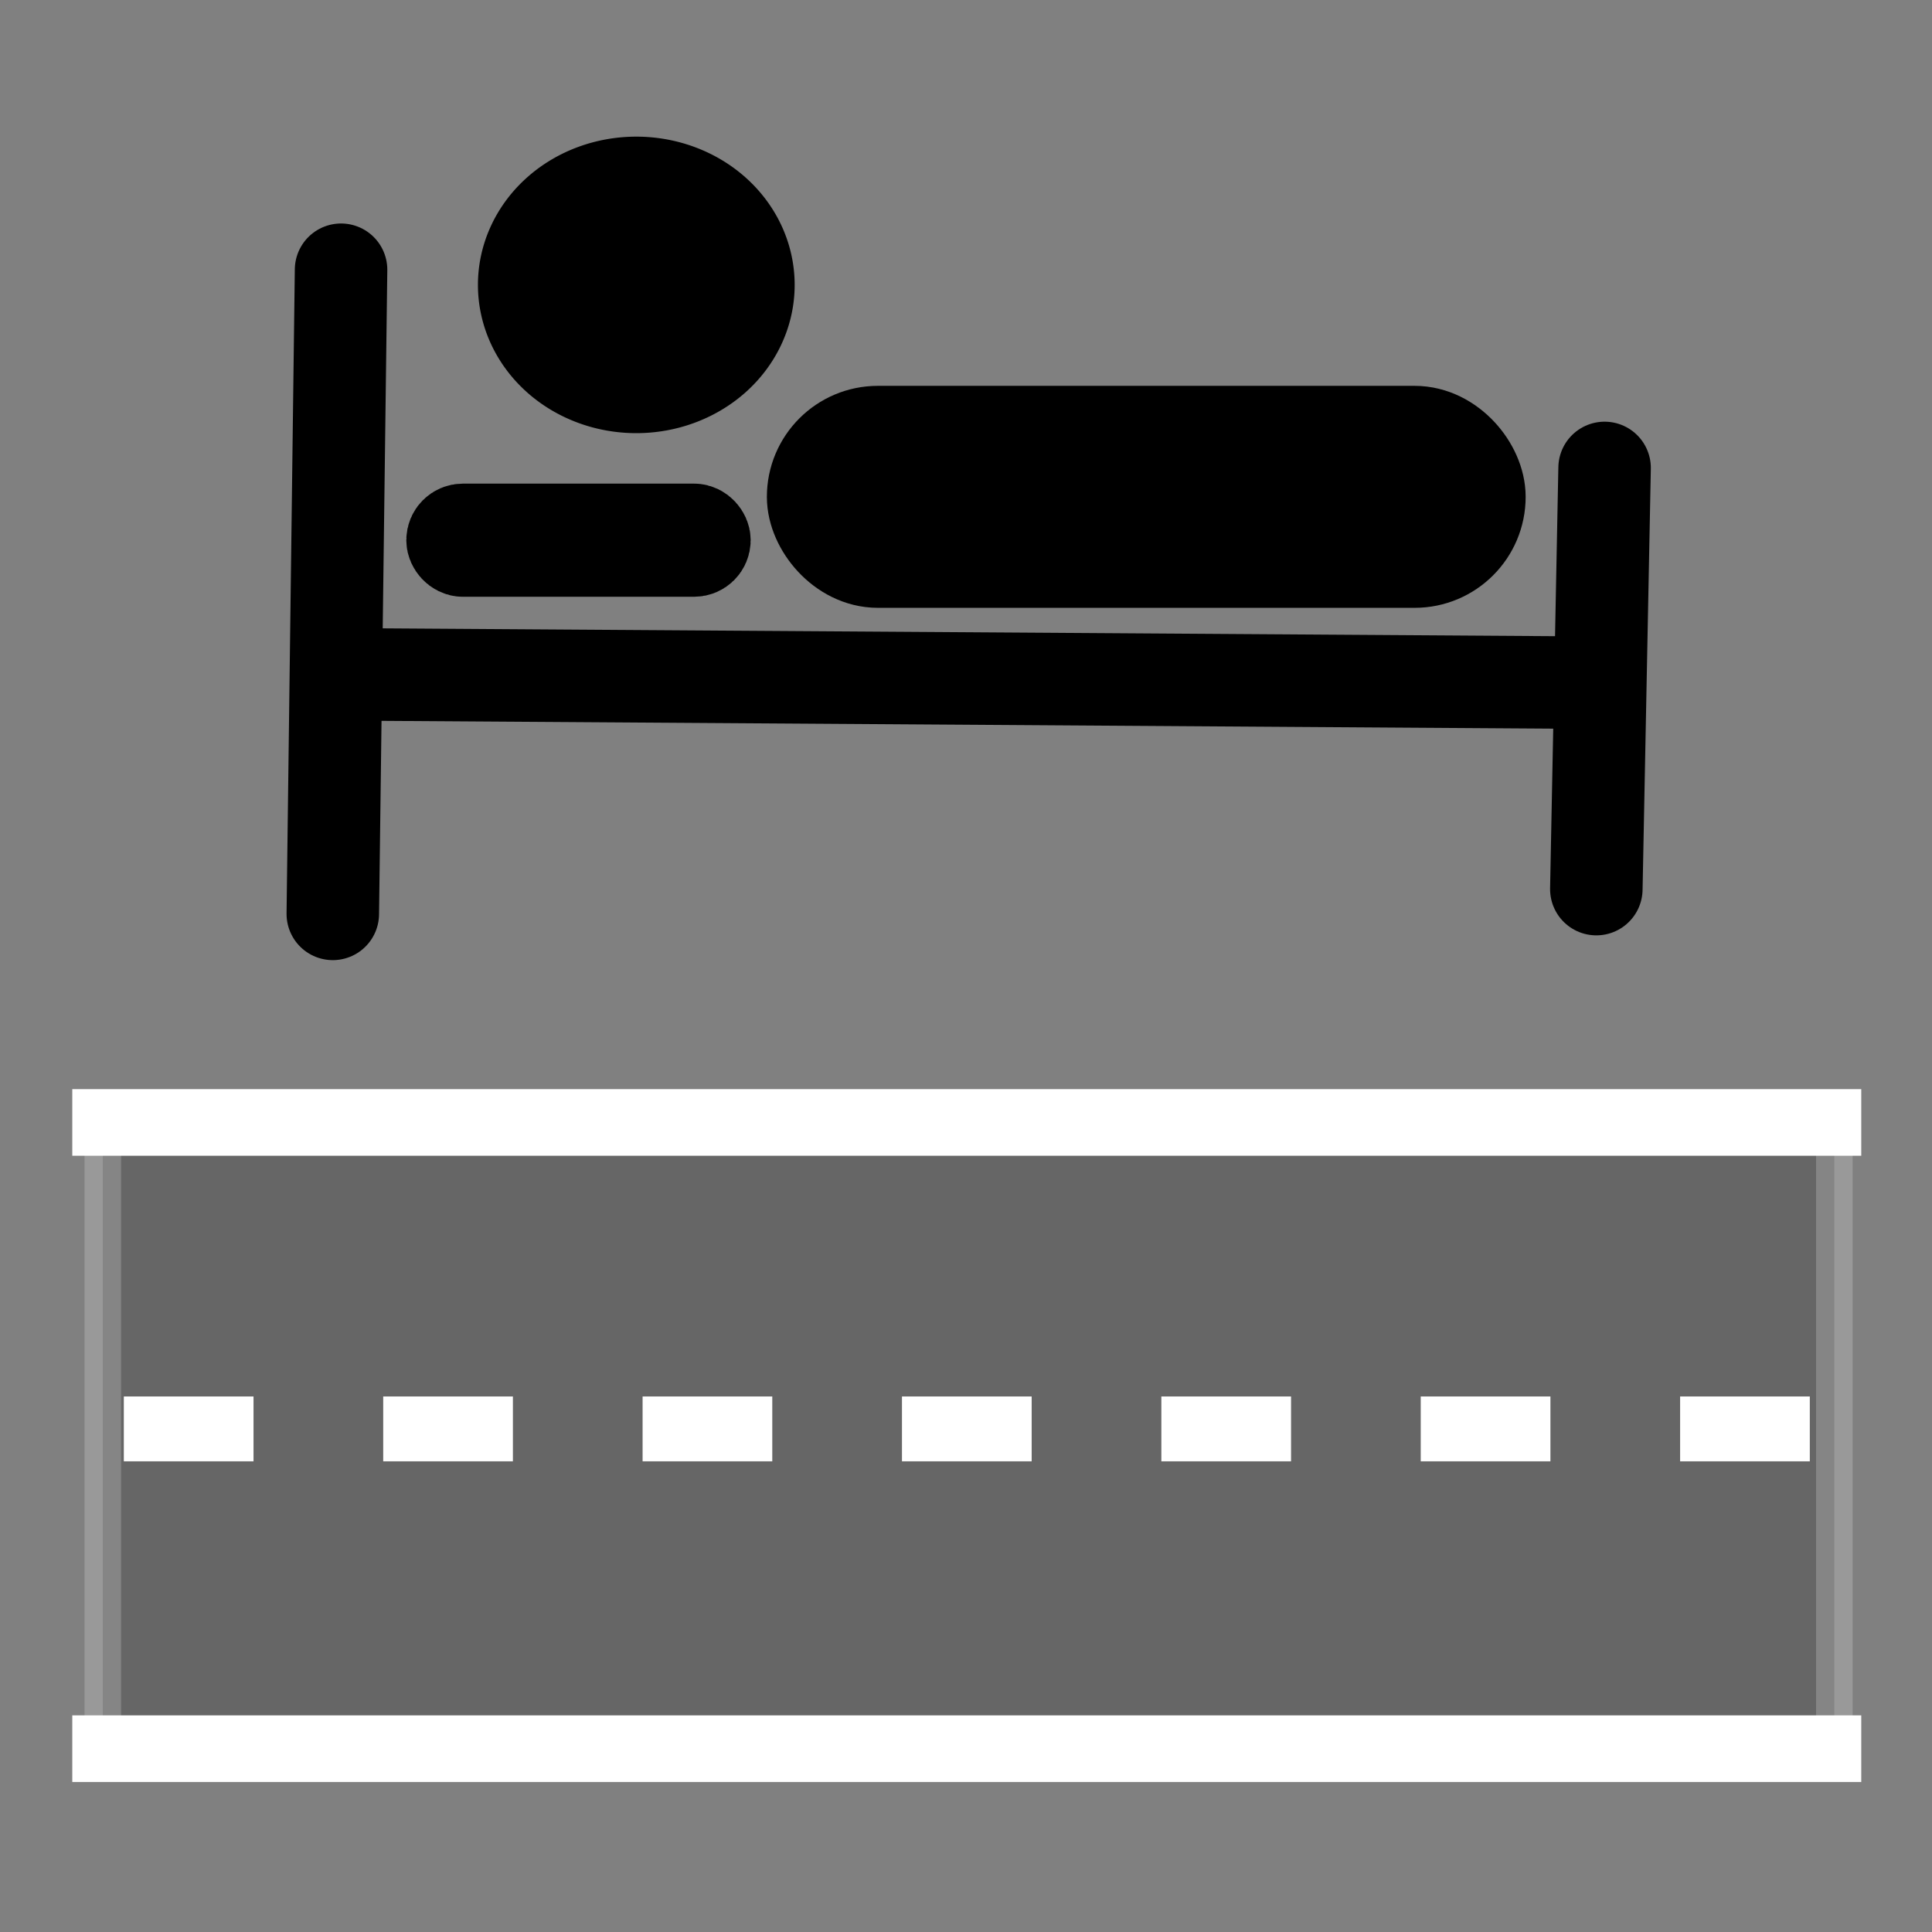 <?xml version="1.0" encoding="UTF-8" standalone="no"?>
<!-- Created with Inkscape (http://www.inkscape.org/) -->

<svg
   xmlns:dc="http://purl.org/dc/elements/1.1/"
   xmlns:cc="http://creativecommons.org/ns#"
   xmlns:rdf="http://www.w3.org/1999/02/22-rdf-syntax-ns#"
   xmlns:svg="http://www.w3.org/2000/svg"
   xmlns="http://www.w3.org/2000/svg"
   xmlns:sodipodi="http://sodipodi.sourceforge.net/DTD/sodipodi-0.dtd"
   xmlns:inkscape="http://www.inkscape.org/namespaces/inkscape"
   version="1.0"
   width="580"
   height="580"
   id="svg2"
   sodipodi:version="0.32"
   inkscape:version="0.91 r13725"
   sodipodi:docname="motel.svg"
   inkscape:output_extension="org.inkscape.output.svg.inkscape">
  <rect width="100%" height="100%" fill="#808080" stroke="none"/>
  <sodipodi:namedview
     inkscape:window-height="1017"
     inkscape:window-width="1920"
     inkscape:pageshadow="2"
     inkscape:pageopacity="0.0"
     guidetolerance="10.0"
     gridtolerance="10.0"
     objecttolerance="10.0"
     borderopacity="1.0"
     bordercolor="#666666"
     pagecolor="#ffffff"
     id="base"
     inkscape:zoom="0.92167712"
     inkscape:cx="269.64146"
     inkscape:cy="297.86831"
     inkscape:window-x="-8"
     inkscape:window-y="-8"
     inkscape:current-layer="g6173"
     showgrid="false"
     inkscape:window-maximized="1" />
  <defs
     id="defs4">
    <inkscape:perspective
       sodipodi:type="inkscape:persp3d"
       inkscape:vp_x="0 : 290 : 1"
       inkscape:vp_y="0 : 1000 : 0"
       inkscape:vp_z="580 : 290 : 1"
       inkscape:persp3d-origin="290 : 193.33333 : 1"
       id="perspective2441" />
    <inkscape:perspective
       id="perspective3452"
       inkscape:persp3d-origin="30 : 20 : 1"
       inkscape:vp_z="60 : 30 : 1"
       inkscape:vp_y="0 : 1000 : 0"
       inkscape:vp_x="0 : 30 : 1"
       sodipodi:type="inkscape:persp3d" />
    <symbol
       viewBox="244.5 110 489 219.9"
       id="symbol-university">
      <path
         id="path4460"
         d="M79,43l57,119c0,0,21-96,104-96s124,106,124,106l43-133l82-17L0,17L79,43z" />
      <path
         id="path4462"
         d="M94,176l-21,39"
         stroke-width="20"
         stroke="#000000"
         fill="none" />
      <path
         id="path4464"
         d="M300,19c0,10.5-22.6,19-50.5,19S199,29.5,199,19s22.6-19,50.5-19S300,8.5,300,19z" />
      <path
         id="path4466"
         d="M112,216l-16-38L64,88c0,0-9-8-4-35s16-24,16-24"
         stroke-width="20"
         stroke="#000000"
         ill="none" />
    </symbol>
    <inkscape:perspective
       id="perspective4471"
       inkscape:persp3d-origin="372.04724 : 350.78739 : 1"
       inkscape:vp_z="744.09448 : 526.18109 : 1"
       inkscape:vp_y="0 : 1000 : 0"
       inkscape:vp_x="0 : 526.18109 : 1"
       sodipodi:type="inkscape:persp3d" />
    <inkscape:perspective
       id="perspective4668"
       inkscape:persp3d-origin="6 : 4 : 1"
       inkscape:vp_z="12 : 6 : 1"
       inkscape:vp_y="0 : 1000 : 0"
       inkscape:vp_x="0 : 6 : 1"
       sodipodi:type="inkscape:persp3d" />
    <inkscape:perspective
       id="perspective4904"
       inkscape:persp3d-origin="16 : 10.666667 : 1"
       inkscape:vp_z="32 : 16 : 1"
       inkscape:vp_y="0 : 1000 : 0"
       inkscape:vp_x="0 : 16 : 1"
       sodipodi:type="inkscape:persp3d" />
  </defs>
  <g
     id="layer3"
     inkscape:label="Layout"
     style="display:none;stroke:#757575;stroke-opacity:1"
     transform="matrix(48.15,0,0,48.15,-536.273,-33.307)">
    <rect
       style="fill:none;stroke:#757575;stroke-width:0.1;stroke-miterlimit:4;stroke-dasharray:none;stroke-opacity:1;display:inline"
       id="rect4134"
       width="10"
       height="10"
       x="1"
       y="1" />
    <rect
       style="fill:none;stroke:#757575;stroke-width:0.1;stroke-miterlimit:4;stroke-dasharray:none;stroke-opacity:1;display:inline"
       id="rect4136"
       width="8"
       height="8"
       x="2"
       y="2" />
  </g>
  <g
     id="g2913"
     transform="matrix(0.775,0,0,0.775,65.54,24.712)"
     style="stroke:#000000;stroke-opacity:1;fill:#000000;fill-opacity:1">
    <path
       id="path2157"
       d="M 47.546,72.599 44.347,322.121"
       style="fill:#000000;fill-opacity:1;fill-rule:evenodd;stroke:#000000;stroke-width:35.829;stroke-linecap:round;stroke-linejoin:miter;stroke-miterlimit:4;stroke-opacity:1;stroke-dasharray:none" />
    <path
       id="path2159"
       d="m 50.745,229.35 479.85,3.199"
       style="fill:#000000;fill-opacity:1;fill-rule:evenodd;stroke:#000000;stroke-width:35.829;stroke-linecap:butt;stroke-linejoin:miter;stroke-miterlimit:4;stroke-opacity:1;stroke-dasharray:none" />
    <path
       id="path2161"
       d="m 533.793,312.524 3.199,-163.149"
       style="fill:#000000;fill-opacity:1;fill-rule:evenodd;stroke:#000000;stroke-width:35.829;stroke-linecap:round;stroke-linejoin:miter;stroke-miterlimit:4;stroke-opacity:1;stroke-dasharray:none" />
    <rect
       ry="22.393"
       y="138.179"
       x="233.092"
       height="44.786"
       width="252.721"
       id="rect2163"
       style="fill:#000000;fill-opacity:1;stroke:#000000;stroke-width:41.203;stroke-miterlimit:4;stroke-opacity:1;stroke-dasharray:none" />
    <path
       transform="matrix(22.993,0,0,23.073,-16.699,-291.111)"
       d="M 9.286,16.018 A 1.518,1.339 0 0 1 7.768,17.357 1.518,1.339 0 0 1 6.25,16.018 1.518,1.339 0 0 1 7.768,14.679 1.518,1.339 0 0 1 9.286,16.018 Z"
       sodipodi:ry="1.3392857"
       sodipodi:rx="1.5178572"
       sodipodi:cy="16.017857"
       sodipodi:cx="7.7678571"
       id="path2167"
       style="fill:#000000;fill-opacity:1;stroke:#000000;stroke-width:2.3;stroke-miterlimit:4;stroke-opacity:1;stroke-dasharray:none"
       sodipodi:type="arc" />
    <rect
       ry="3.999"
       y="173.368"
       x="90.732"
       height="7.997"
       width="97.569"
       id="rect2169"
       style="fill:#000000;fill-opacity:1;stroke:#000000;stroke-width:35.829;stroke-miterlimit:4;stroke-opacity:1;stroke-dasharray:none" />
  </g>
  <g
     id="g6173"
     style="stroke:#ffffff;stroke-opacity:1;fill:#000000;fill-opacity:1;opacity:1">
    <rect
       y="340.706"
       x="30.866"
       height="184.558"
       width="519.816"
       id="rect2911"
       style="opacity:0.2;fill:#000000;fill-opacity:1;stroke:#ffffff;stroke-width:10.973;stroke-linecap:round;stroke-linejoin:round;stroke-miterlimit:4;stroke-opacity:1;stroke-dasharray:none" />
    <path
       id="path2921"
       d="m 21.7,336.965 537.064,0"
       style="fill:#000000;stroke:#ffffff;stroke-width:20;stroke-linecap:butt;stroke-linejoin:miter;stroke-opacity:1;stroke-miterlimit:4;stroke-dasharray:none;fill-opacity:1" />
    <path
       style="fill:#000000;stroke:#ffffff;stroke-width:20;stroke-linecap:butt;stroke-linejoin:miter;stroke-miterlimit:4;stroke-opacity:1;stroke-dasharray:none;fill-opacity:1"
       d="m 21.7,524.965 537.064,0"
       id="path3695" />
    <path
       id="path3697"
       d="m 37.174,428.965 508.822,0"
       style="fill:#000000;stroke:#ffffff;stroke-width:19.467;stroke-linecap:butt;stroke-linejoin:miter;stroke-miterlimit:4;stroke-opacity:1;stroke-dasharray:38.934, 38.934;stroke-dashoffset:0;fill-opacity:1" />
  </g>
</svg>
